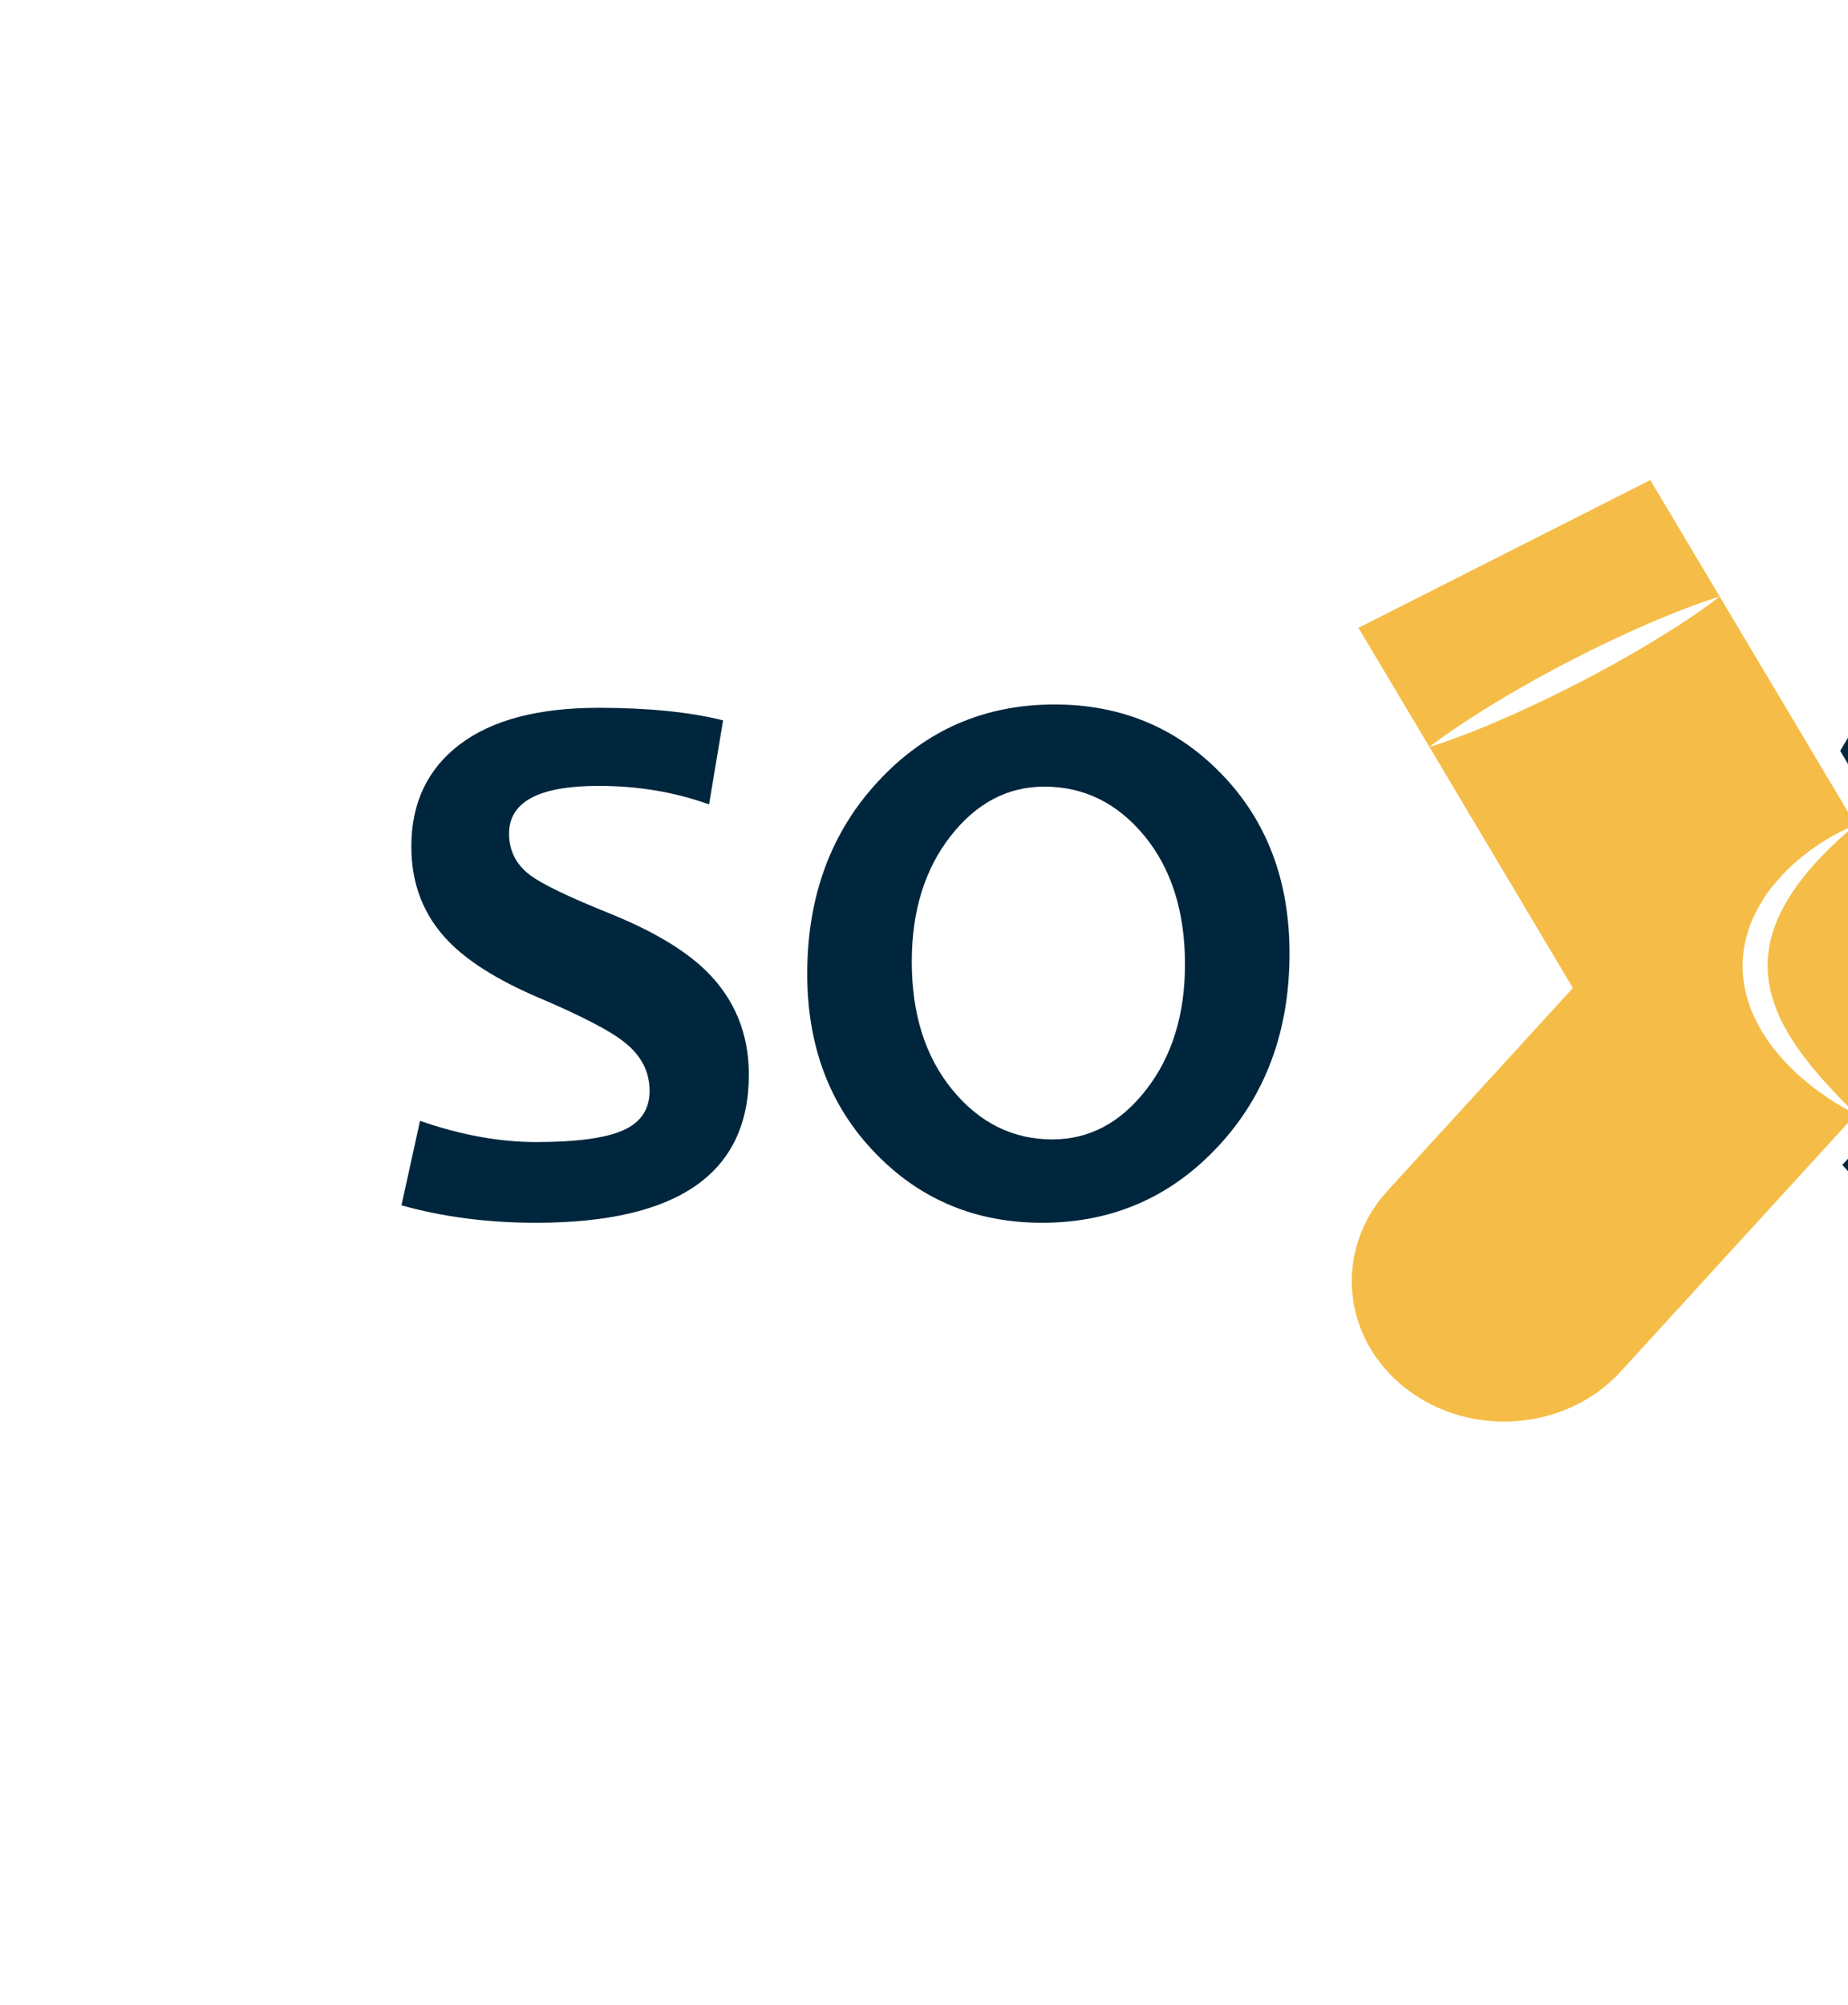 <?xml version="1.0" encoding="UTF-8" standalone="no"?>
<!-- Generator: Adobe Illustrator 16.0.0, SVG Export Plug-In . SVG Version: 6.00 Build 0)  -->

<svg
   xmlns:dc="http://purl.org/dc/elements/1.1/"
   xmlns:cc="http://creativecommons.org/ns#"
   xmlns:rdf="http://www.w3.org/1999/02/22-rdf-syntax-ns#"
   xmlns:svg="http://www.w3.org/2000/svg"
   xmlns="http://www.w3.org/2000/svg"
   xmlns:sodipodi="http://sodipodi.sourceforge.net/DTD/sodipodi-0.dtd"
   xmlns:inkscape="http://www.inkscape.org/namespaces/inkscape"
   version="1.1"
   id="Layer_1"
   x="0px"
   y="0px"
   width="368"
   height="399.28"
   viewBox="0 0 368 399.28"
   enable-background="new 0 0 841.89 595.28"
   xml:space="preserve"
   sodipodi:docname="1.svg"
   inkscape:version="0.92.3 (2405546, 2018-03-11)"><defs
   id="defs49" /><sodipodi:namedview
   pagecolor="#ffffff"
   bordercolor="#666666"
   borderopacity="1"
   objecttolerance="10"
   gridtolerance="10"
   guidetolerance="10"
   inkscape:pageopacity="0"
   inkscape:pageshadow="2"
   inkscape:window-width="1366"
   inkscape:window-height="741"
   id="namedview47"
   showgrid="false"
   inkscape:zoom="0.39645207"
   inkscape:cx="-16.686707"
   inkscape:cy="297.64001"
   inkscape:window-x="0"
   inkscape:window-y="27"
   inkscape:window-maximized="1"
   inkscape:current-layer="Layer_1" />
<g
   id="g44"
   transform="translate(7.567,-125.373)">
	<g
   id="g8">
		<g
   id="g6">
			<path
   d="m 141.554,339.336 c 0,19.671 -14.124,29.5 -42.391,29.5 -9.613,0 -18.536,-1.164 -26.783,-3.476 l 3.692,-16.817 c 8.148,2.824 15.843,4.219 23.09,4.219 8.039,0 13.818,-0.773 17.339,-2.332 3.521,-1.549 5.286,-4.178 5.286,-7.847 0,-3.825 -1.655,-7.042 -4.97,-9.659 -2.867,-2.322 -8.678,-5.332 -17.439,-9.045 -7.947,-3.422 -13.854,-7.155 -17.718,-11.17 -4.888,-5.082 -7.32,-11.349 -7.32,-18.786 0,-8.651 3.208,-15.425 9.611,-20.302 6.417,-4.876 15.631,-7.32 27.654,-7.32 9.862,0 18.129,0.832 24.823,2.497 l -2.798,16.742 c -6.781,-2.453 -14.122,-3.692 -22.025,-3.692 -11.861,0 -17.803,3.175 -17.803,9.501 0,3.37 1.378,6.129 4.154,8.237 2.41,1.811 7.664,4.352 15.759,7.611 8.603,3.463 15.039,7.297 19.312,11.463 5.685,5.59 8.527,12.479 8.527,20.676 z"
   id="path2"
   inkscape:connector-curvature="0"
   style="fill:#00263d" />
			<path
   d="m 249.22,315.196 c 0,15.437 -4.735,28.244 -14.186,38.397 -9.453,10.159 -21.143,15.242 -35.082,15.242 -13.274,0 -24.394,-4.662 -33.337,-13.994 -8.96,-9.321 -13.436,-21.187 -13.436,-35.564 0,-15.445 4.726,-28.25 14.188,-38.399 9.451,-10.173 21.141,-15.24 35.07,-15.24 13.285,0 24.394,4.646 33.349,13.946 8.958,9.3 13.434,21.187 13.434,35.612 z m -20.818,2.186 c 0,-10.507 -2.702,-19.032 -8.075,-25.58 -5.382,-6.529 -12.035,-9.806 -19.922,-9.806 -7.343,0 -13.576,3.297 -18.71,9.895 -5.135,6.589 -7.695,14.91 -7.695,24.963 0,10.451 2.711,18.977 8.114,25.544 5.402,6.558 12.023,9.838 19.874,9.838 7.341,0 13.584,-3.302 18.706,-9.923 5.134,-6.61 7.708,-14.919 7.708,-24.931 z"
   id="path4"
   inkscape:connector-curvature="0"
   style="fill:#00263d" />
		</g>
	</g>
	<g
   id="g26">
		<g
   id="g12">
			<path
   d="m 529.079,292.254 c 0,11.476 -4.348,20.045 -13.045,25.726 -8.72,5.695 -20.411,8.528 -35.093,8.528 -1.853,0 -3.466,-0.044 -4.824,-0.149 0,10.956 0.409,24.217 1.207,39.765 h -14.49 c 0.755,-14.284 1.144,-31.49 1.144,-51.598 0,-17.311 -0.389,-32.853 -1.144,-46.629 h 10.786 c 1.162,0 4.477,-0.089 9.927,-0.238 5.446,-0.151 10.097,-0.215 13.928,-0.215 9.644,0 17.332,2.195 23.059,6.589 5.706,4.404 8.545,10.485 8.545,18.221 z m -12.592,4.383 c 0,-12.919 -8.827,-19.387 -26.481,-19.387 -4.328,0 -9.17,0.375 -14.579,1.123 0.368,8.198 0.542,20.976 0.542,38.331 1.763,0.105 3.916,0.15 6.499,0.15 22.671,0 34.019,-6.74 34.019,-20.217 z"
   id="path10"
   inkscape:connector-curvature="0"
   style="fill:#00263d" />
		</g>
		<g
   id="g16">
			<path
   d="m 608.072,355.027 -0.452,11.097 h -59.359 c 0.583,-12.426 0.887,-29.636 0.887,-51.598 0,-18.923 -0.304,-34.469 -0.887,-46.629 h 14.019 c -0.604,10.148 -0.905,25.695 -0.905,46.629 0,17.19 -0.278,30.974 -0.839,41.328 15.113,0 30.934,-0.27 47.536,-0.827 z"
   id="path14"
   inkscape:connector-curvature="0"
   style="fill:#00263d" />
		</g>
		<g
   id="g20">
			<path
   d="m 704.116,366.124 h -15.912 c 0,-3.372 -3.164,-13.952 -9.516,-31.778 h -43.534 c -6.243,17.569 -9.341,28.15 -9.341,31.778 h -15.244 c 0,-1.866 6.479,-17.944 19.46,-48.237 12.985,-30.314 19.465,-46.977 19.465,-49.99 h 17.503 c 0,2.97 6.18,19.387 18.56,49.259 12.377,29.881 18.559,46.193 18.559,48.968 z m -28.893,-41.647 c -11.819,-29.52 -17.74,-45.215 -17.74,-47.085 h -0.819 c 0,1.571 -6.113,17.254 -18.321,47.085 z"
   id="path18"
   inkscape:connector-curvature="0"
   style="fill:#00263d" />
		</g>
		<g
   id="g24">
			<path
   d="m 784.613,267.897 c 0,1.859 -3.082,7.293 -9.282,16.294 -8.737,12.713 -14.444,21.367 -17.114,25.944 -6.2,10.517 -9.301,18.516 -9.301,24.006 0,10.357 0.366,21.023 1.079,31.983 h -14.494 c 0.649,-10.413 0.992,-21.132 0.992,-32.142 0,-6.041 -2.903,-14.406 -8.679,-25.128 -3.269,-5.972 -8.674,-14.641 -16.228,-25.953 -5.793,-8.742 -8.678,-13.756 -8.678,-15.004 h 15.454 c 0,1.301 4.354,9.312 13.027,24.026 8.678,14.714 13.004,24.426 13.004,29.151 h 0.777 c 0,-4.773 4.133,-14.332 12.4,-28.667 8.267,-14.33 12.4,-22.51 12.4,-24.511 h 14.643 z"
   id="path22"
   inkscape:connector-curvature="0"
   style="fill:#00263d" />
		</g>
	</g>
	<g
   id="g42">
		<g
   id="g32">
			<path
   d="m 262.947,250.38 14.133,23.715 c 0,0 0.798,-0.638 2.238,-1.681 1.442,-1.031 3.532,-2.497 6.093,-4.133 1.282,-0.837 2.67,-1.733 4.156,-2.611 1.504,-0.908 3.057,-1.877 4.728,-2.814 1.655,-0.926 3.347,-1.937 5.11,-2.885 1.744,-0.958 3.55,-1.907 5.34,-2.849 1.832,-0.928 3.628,-1.865 5.435,-2.734 1.799,-0.905 3.607,-1.705 5.332,-2.533 3.475,-1.612 6.767,-3.034 9.634,-4.177 2.854,-1.173 5.286,-2.053 7.007,-2.647 1.722,-0.581 2.732,-0.88 2.732,-0.88 0,0 -0.805,0.631 -2.236,1.676 -1.454,1.047 -3.532,2.51 -6.095,4.159 -2.561,1.655 -5.585,3.509 -8.889,5.416 -1.66,0.921 -3.34,1.948 -5.103,2.869 -1.756,0.969 -3.564,1.918 -5.364,2.855 -1.808,0.937 -3.614,1.863 -5.423,2.732 -1.788,0.905 -3.607,1.712 -5.34,2.528 -1.724,0.833 -3.434,1.564 -5.039,2.264 -1.603,0.722 -3.155,1.344 -4.583,1.927 -2.865,1.159 -5.297,2.035 -7.01,2.634 -1.712,0.597 -2.723,0.885 -2.723,0.885 l 28.568,47.99 -34.252,37.462 v 0 l -2.647,2.895 c -10.786,11.819 -9.152,29.45 3.658,39.4 12.81,9.942 31.941,8.447 42.739,-3.361 l 41.215,-45.093 5.61,-6.134 c 0,0 -1.056,-0.564 -2.867,-1.607 -0.912,-0.517 -1.998,-1.168 -3.173,-2.033 -1.198,-0.815 -2.551,-1.764 -3.886,-2.948 -0.668,-0.579 -1.422,-1.155 -2.11,-1.834 -0.677,-0.675 -1.378,-1.383 -2.11,-2.116 -1.355,-1.527 -2.798,-3.186 -3.982,-5.104 -1.216,-1.887 -2.302,-3.98 -3.091,-6.23 -0.375,-1.122 -0.677,-2.295 -0.924,-3.49 -0.151,-1.195 -0.398,-2.387 -0.366,-3.619 -0.096,-2.443 0.291,-4.877 0.979,-7.168 0.626,-2.311 1.765,-4.402 2.906,-6.342 1.143,-1.959 2.597,-3.616 3.985,-5.154 1.399,-1.507 2.862,-2.808 4.284,-3.928 2.821,-2.25 5.446,-3.745 7.321,-4.705 1.884,-0.947 3.036,-1.358 3.036,-1.358 l -40.909,-68.664 z"
   id="path28"
   inkscape:connector-curvature="0"
   style="fill:#f5bd47" />
			<path
   d="m 372.044,306.648 0.043,-0.021 -10.117,-17.012 c 0,0 -0.928,0.754 -2.455,2.092 -1.509,1.358 -3.617,3.317 -5.867,5.814 -1.131,1.248 -2.25,2.669 -3.37,4.166 -1.077,1.538 -2.131,3.187 -3.036,4.949 -0.892,1.754 -1.655,3.629 -2.131,5.59 -0.453,1.937 -0.772,3.939 -0.658,5.939 -0.042,1.011 0.165,2.012 0.261,3.002 0.203,0.98 0.397,1.969 0.676,2.938 0.636,1.918 1.335,3.825 2.325,5.567 0.926,1.765 2.026,3.413 3.089,4.961 1.152,1.497 2.208,2.96 3.352,4.236 1.052,1.298 2.128,2.426 3.086,3.454 0.937,1.031 1.774,1.912 2.508,2.623 1.422,1.431 2.22,2.307 2.22,2.307 l 7.362,-8.063 c 8.625,-9.432 9.313,-22.563 2.712,-32.542 z"
   id="path30"
   inkscape:connector-curvature="0"
   style="fill:#f5bd47" />
		</g>
		<path
   d="m 392.328,225.518 51.906,26.275 -10.27,17.231 c -1.788,-1.26 -3.616,-2.497 -5.428,-3.66 l -0.191,-0.117 c -1.226,-0.796 -2.606,-1.681 -4.067,-2.549 l -0.926,-0.574 c -1.249,-0.752 -2.522,-1.527 -3.877,-2.279 -0.581,-0.338 -1.162,-0.67 -1.742,-1.001 -1.1,-0.638 -2.24,-1.285 -3.402,-1.907 -1.509,-0.832 -3.059,-1.66 -4.565,-2.453 l -0.88,-0.464 -0.908,-0.464 c -1.506,-0.764 -3.057,-1.548 -4.542,-2.259 -1.182,-0.606 -2.366,-1.164 -3.53,-1.689 -0.626,-0.302 -1.249,-0.581 -1.893,-0.896 -3.384,-1.56 -6.76,-3.034 -9.776,-4.262 -1.916,-0.773 -3.877,-1.516 -5.866,-2.227 l 9.957,-16.705 m -1.335,-4.566 -13.813,23.198 c 0,0 1.013,0.299 2.725,0.88 1.722,0.595 4.156,1.484 7.019,2.647 2.862,1.143 6.159,2.565 9.623,4.177 1.721,0.828 3.532,1.627 5.34,2.533 1.786,0.869 3.596,1.806 5.425,2.734 1.788,0.942 3.594,1.891 5.34,2.849 1.765,0.949 3.466,1.959 5.121,2.885 1.66,0.938 3.21,1.907 4.714,2.814 1.509,0.878 2.888,1.774 4.156,2.611 2.563,1.628 4.65,3.103 6.095,4.133 1.44,1.042 2.236,1.681 2.236,1.681 l 14.146,-23.715 z"
   id="path34"
   inkscape:connector-curvature="0"
   style="fill:#00263d" />
		<g
   id="g40">
			<path
   d="m 378.204,249.228 c 1.829,1.294 3.617,2.51 5.402,3.649 2.67,1.742 5.805,3.648 9.087,5.535 0.599,0.343 1.203,0.69 1.806,1.033 1.079,0.626 2.197,1.269 3.338,1.863 1.527,0.848 3.1,1.681 4.627,2.497 l 0.818,0.421 0.882,0.443 c 1.509,0.773 3.059,1.568 4.568,2.3 1.182,0.59 2.366,1.143 3.507,1.671 0.649,0.299 1.271,0.579 1.875,0.869 1.399,0.679 2.755,1.269 4.069,1.832 l 1.075,0.484 c 1.657,0.734 3.271,1.386 4.673,1.959 1.938,0.786 3.852,1.527 5.875,2.25 l -26.394,44.277 -1.314,2.215 1.747,1.898 30.356,33.216 c -0.69,0.03 -1.381,0.099 -2.112,0.194 l -0.064,0.01 -0.087,0.011 -0.645,0.11 c -0.668,0.105 -1.335,0.217 -2.025,0.354 l -0.083,0.021 -0.087,0.031 -0.196,0.041 c -0.813,0.218 -1.763,0.453 -2.711,0.76 l -0.064,0.021 -0.064,0.021 c -0.258,0.105 -0.539,0.201 -0.841,0.311 -0.622,0.217 -1.335,0.465 -2.108,0.787 -0.923,0.43 -1.961,0.894 -2.949,1.422 l -0.066,0.029 -0.043,0.032 -1.056,0.606 -1.632,0.948 -0.11,0.062 -0.087,0.064 c -1.051,0.699 -1.916,1.289 -2.691,1.863 l -0.043,0.022 -0.041,0.03 c -0.818,0.628 -1.591,1.279 -2.346,1.906 l -0.258,0.217 -0.626,0.537 -0.151,0.126 -0.043,0.053 -0.064,0.048 -0.258,0.236 -0.279,0.27 -1.077,1.054 c -0.645,0.626 -1.486,1.483 -2.369,2.542 -0.151,0.189 -0.325,0.387 -0.494,0.581 -0.563,0.643 -1.144,1.301 -1.66,2.064 -1.335,1.742 -2.387,3.555 -3.443,5.393 l -0.041,0.11 -0.069,0.073 c -0.128,0.302 -0.279,0.569 -0.407,0.864 -0.302,0.569 -0.604,1.18 -0.905,1.817 l -0.023,0.084 -0.041,0.078 -0.97,2.517 -0.041,0.122 -0.046,0.084 -0.537,1.744 -0.217,0.7 -0.062,0.137 -0.025,0.142 -0.297,1.322 -0.217,0.989 -0.021,0.092 -0.023,0.073 c -0.148,0.816 -0.256,1.495 -0.343,2.101 l -33.05,-36.149 4.353,-4.763 7.362,-8.045 c 9.579,-10.466 11.925,-24.816 6.145,-37.418 l -0.032,-0.08 -0.032,-0.073 -1.23,-2.392 -0.032,-0.053 -0.019,-0.063 c -0.174,-0.29 -0.347,-0.578 -0.496,-0.832 l -0.571,-0.963 -10.107,-16.991 -2.995,-5.014 -3.42,-5.761 15.285,-25.641 m -1.025,-5.078 -18.299,30.72 4.479,7.535 v 0 l 2.979,5.004 10.121,16.989 0.56,0.961 c 0.151,0.256 0.302,0.514 0.453,0.772 l 1.226,2.392 c 5.103,11.158 3.123,24.162 -5.542,33.637 l -7.375,8.063 -5.597,6.136 -0.882,0.958 37.612,41.163 c 1.159,1.269 2.433,2.392 3.768,3.413 -0.023,-0.084 -0.279,-1.013 -0.389,-2.67 -0.046,-0.869 -0.087,-1.938 0,-3.166 0.041,-0.61 0.109,-1.258 0.151,-1.948 0.107,-0.663 0.215,-1.386 0.366,-2.128 0.169,-0.748 0.345,-1.521 0.517,-2.316 0.256,-0.784 0.494,-1.601 0.773,-2.444 0.324,-0.815 0.649,-1.659 0.969,-2.517 0.389,-0.853 0.841,-1.691 1.271,-2.565 0.969,-1.691 1.98,-3.434 3.251,-5.077 0.56,-0.854 1.313,-1.648 2.003,-2.47 0.688,-0.848 1.399,-1.57 2.13,-2.27 l 1.079,-1.063 0.279,-0.27 0.192,-0.184 0.151,-0.132 0.624,-0.526 c 0.798,-0.665 1.616,-1.364 2.453,-2.003 0.864,-0.609 1.724,-1.205 2.583,-1.785 0.928,-0.537 1.831,-1.052 2.714,-1.572 0.905,-0.477 1.832,-0.893 2.737,-1.304 0.9,-0.394 1.852,-0.688 2.752,-1.02 0.905,-0.279 1.811,-0.517 2.671,-0.731 0.882,-0.197 1.744,-0.322 2.563,-0.455 1.187,-0.146 2.305,-0.227 3.336,-0.227 0.409,0 0.818,0.023 1.207,0.032 1.335,0.068 2.496,0.247 3.425,0.452 0.946,0.186 1.632,0.453 2.107,0.606 0.476,0.169 0.711,0.3 0.711,0.3 l -2.649,-2.895 v 0 l -34.252,-37.462 28.568,-47.99 c 0,0 -1.011,-0.288 -2.712,-0.885 -1.721,-0.599 -4.156,-1.475 -7.019,-2.634 -1.422,-0.583 -2.972,-1.205 -4.586,-1.927 -1.614,-0.7 -3.315,-1.431 -5.037,-2.264 -1.721,-0.816 -3.553,-1.623 -5.34,-2.528 -1.809,-0.869 -3.614,-1.795 -5.425,-2.732 -1.808,-0.938 -3.594,-1.886 -5.361,-2.855 -1.763,-0.921 -3.445,-1.948 -5.103,-2.881 -3.304,-1.895 -6.328,-3.75 -8.879,-5.404 -2.563,-1.648 -4.639,-3.112 -6.084,-4.159 -1.442,-1.033 -2.236,-1.676 -2.236,-1.676 h -0.014 z"
   id="path36"
   inkscape:connector-curvature="0"
   style="fill:#00263d" />
			<path
   d="m 441.693,365.865 c 3.853,4.744 5.704,10.549 5.208,16.488 -0.578,6.536 -3.894,12.499 -9.385,16.754 -4.845,3.756 -11.001,5.829 -17.352,5.829 -5.599,0 -11.065,-1.589 -15.587,-4.518 0.041,-0.096 0.041,-0.174 0.064,-0.27 0.174,-0.658 0.43,-1.475 0.731,-2.4 l 0.087,-0.3 c 0.366,-1.086 0.841,-2.286 1.313,-3.425 0.54,-1.248 1.205,-2.595 1.852,-3.875 l 0.366,-0.649 0.754,-1.353 c 0.345,-0.506 0.645,-0.99 0.946,-1.484 0.13,-0.205 0.261,-0.432 0.389,-0.649 l 0.711,-0.979 0.796,-1.127 c 0.258,-0.338 0.514,-0.658 0.775,-0.994 0.322,-0.375 0.622,-0.748 0.946,-1.18 0.215,-0.307 0.494,-0.606 0.841,-0.97 0.279,-0.317 0.581,-0.626 0.883,-0.99 0.494,-0.596 1.161,-1.248 1.742,-1.813 l 0.023,-0.021 0.041,-0.032 1.057,-1.074 0.279,-0.247 0.023,-0.048 0.494,-0.437 c 0.389,-0.315 0.731,-0.627 1.097,-0.958 0.348,-0.312 0.672,-0.617 0.992,-0.876 0.645,-0.484 1.313,-1.02 2.175,-1.701 l 0.646,-0.452 1.44,-1.002 c 1.358,-0.825 2.801,-1.7 4.156,-2.343 1.376,-0.646 2.734,-1.185 4.026,-1.616 1.204,-0.353 2.476,-0.712 3.509,-0.896 0.97,-0.146 2.044,-0.309 2.886,-0.353 0.365,-0.029 0.732,-0.039 1.076,-0.039 m 0.28,-3.465 c -0.428,0 -0.949,0.011 -1.57,0.041 -0.905,0.043 -2.003,0.205 -3.229,0.406 -1.207,0.206 -2.565,0.574 -3.987,0.994 -1.44,0.469 -2.926,1.075 -4.453,1.777 -1.532,0.74 -3.036,1.632 -4.586,2.59 -0.755,0.521 -1.509,1.047 -2.282,1.584 -0.731,0.59 -1.463,1.187 -2.24,1.754 -0.731,0.602 -1.422,1.28 -2.154,1.906 l -0.56,0.476 -0.13,0.114 c 0.025,-0.021 0.025,-0.029 0.025,-0.029 0,0 -0.087,0.082 -0.087,0.094 l -0.279,0.283 -1.057,1.065 c -0.752,0.721 -1.465,1.422 -2.046,2.122 -0.581,0.711 -1.269,1.333 -1.829,2.105 -0.558,0.743 -1.184,1.444 -1.724,2.186 -0.535,0.755 -1.075,1.497 -1.591,2.208 -0.476,0.773 -0.905,1.521 -1.399,2.238 -0.412,0.748 -0.818,1.484 -1.249,2.186 -0.731,1.464 -1.399,2.865 -1.984,4.178 -0.535,1.346 -1.01,2.574 -1.397,3.685 -0.345,1.128 -0.67,2.108 -0.88,2.938 -0.197,0.815 -0.368,1.485 -0.455,1.934 -0.087,0.421 -0.13,0.647 -0.13,0.668 5.579,4.31 12.51,6.516 19.465,6.516 6.888,0 13.799,-2.153 19.483,-6.577 12.812,-9.95 14.444,-27.581 3.66,-39.4 0,-0.001 -0.473,-0.042 -1.335,-0.042 z"
   id="path38"
   inkscape:connector-curvature="0"
   style="fill:#00263d" />
		</g>
	</g>
</g>
</svg>